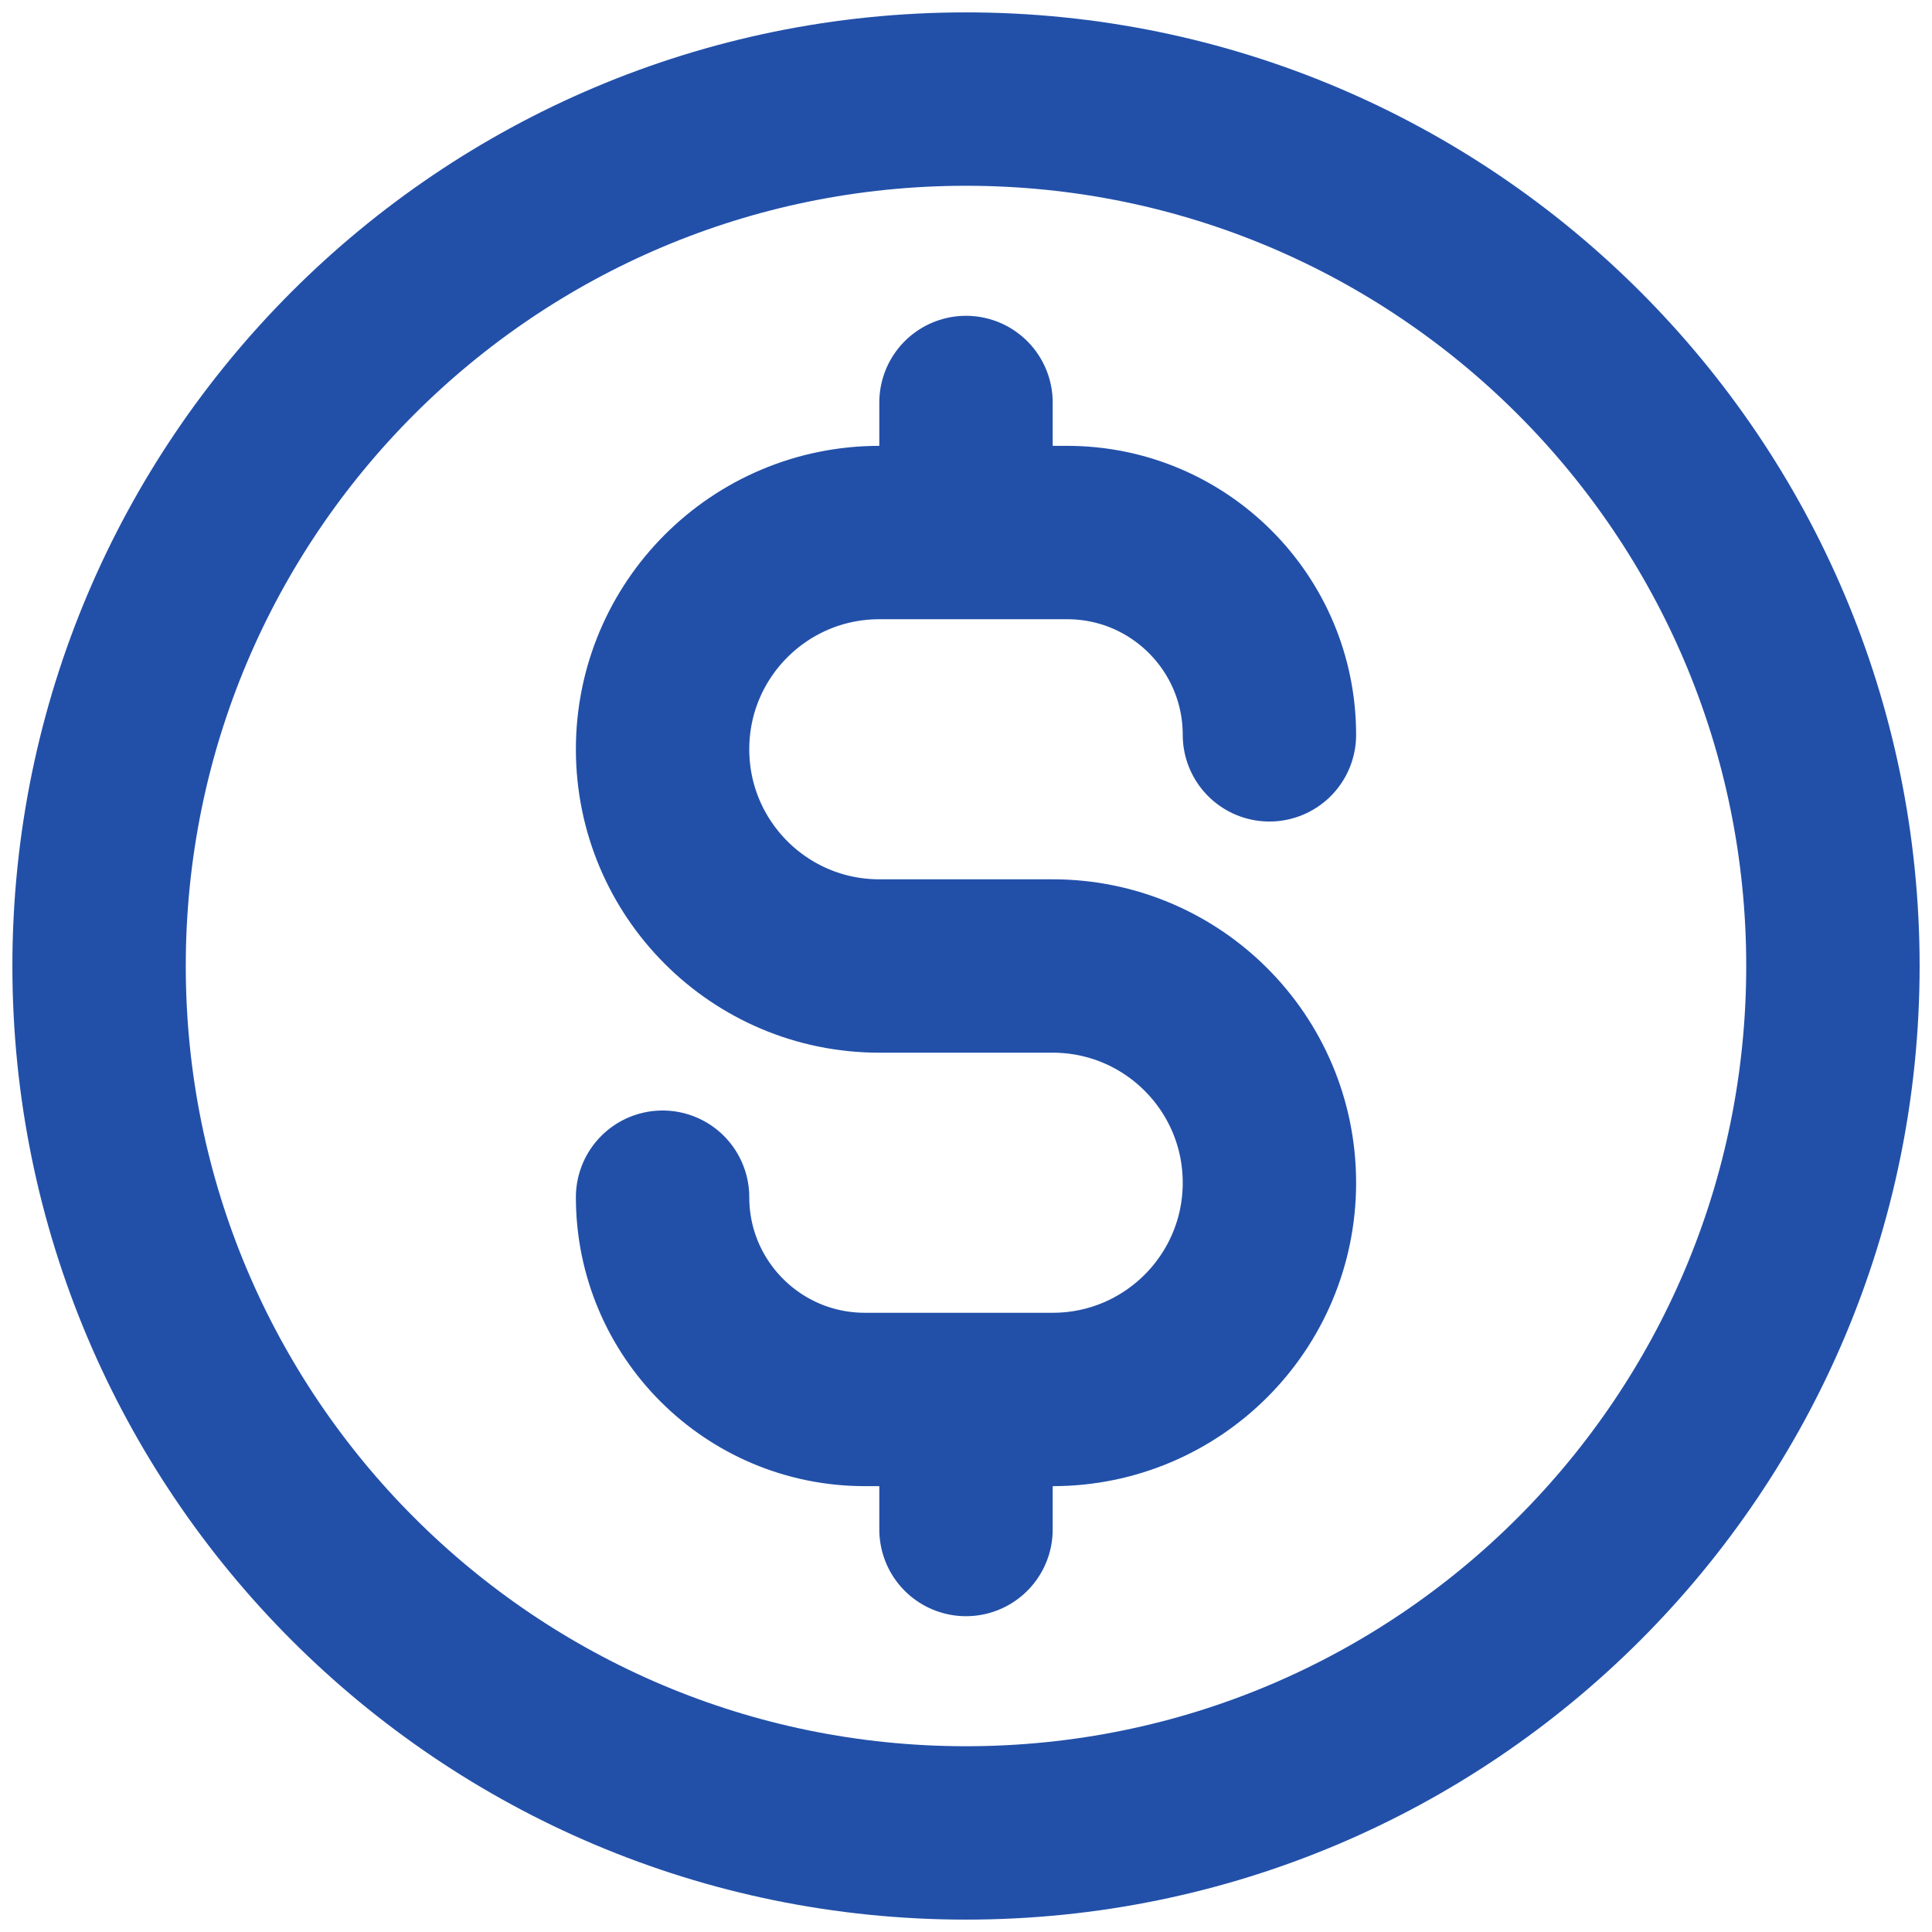 <svg width="78" height="78" viewBox="0 0 78 78" fill="none" xmlns="http://www.w3.org/2000/svg">
<path d="M26.75 48.334C26.75 52.844 30.406 56.5 34.916 56.5H42.5C47.332 56.5 51.25 52.582 51.25 47.75C51.25 42.918 47.332 39 42.5 39H35.5C30.668 39 26.75 35.082 26.75 30.25C26.75 25.418 30.668 21.5 35.5 21.5H43.084C47.594 21.5 51.25 25.156 51.25 29.667M39 16.25V21.5M39 56.5V61.75M74 39C74 58.33 58.33 74 39 74C19.67 74 4 58.33 4 39C4 19.67 19.67 4 39 4C58.33 4 74 19.67 74 39Z" stroke="#2250A9" stroke-width="7" stroke-linecap="round" stroke-linejoin="round"/>
</svg>
